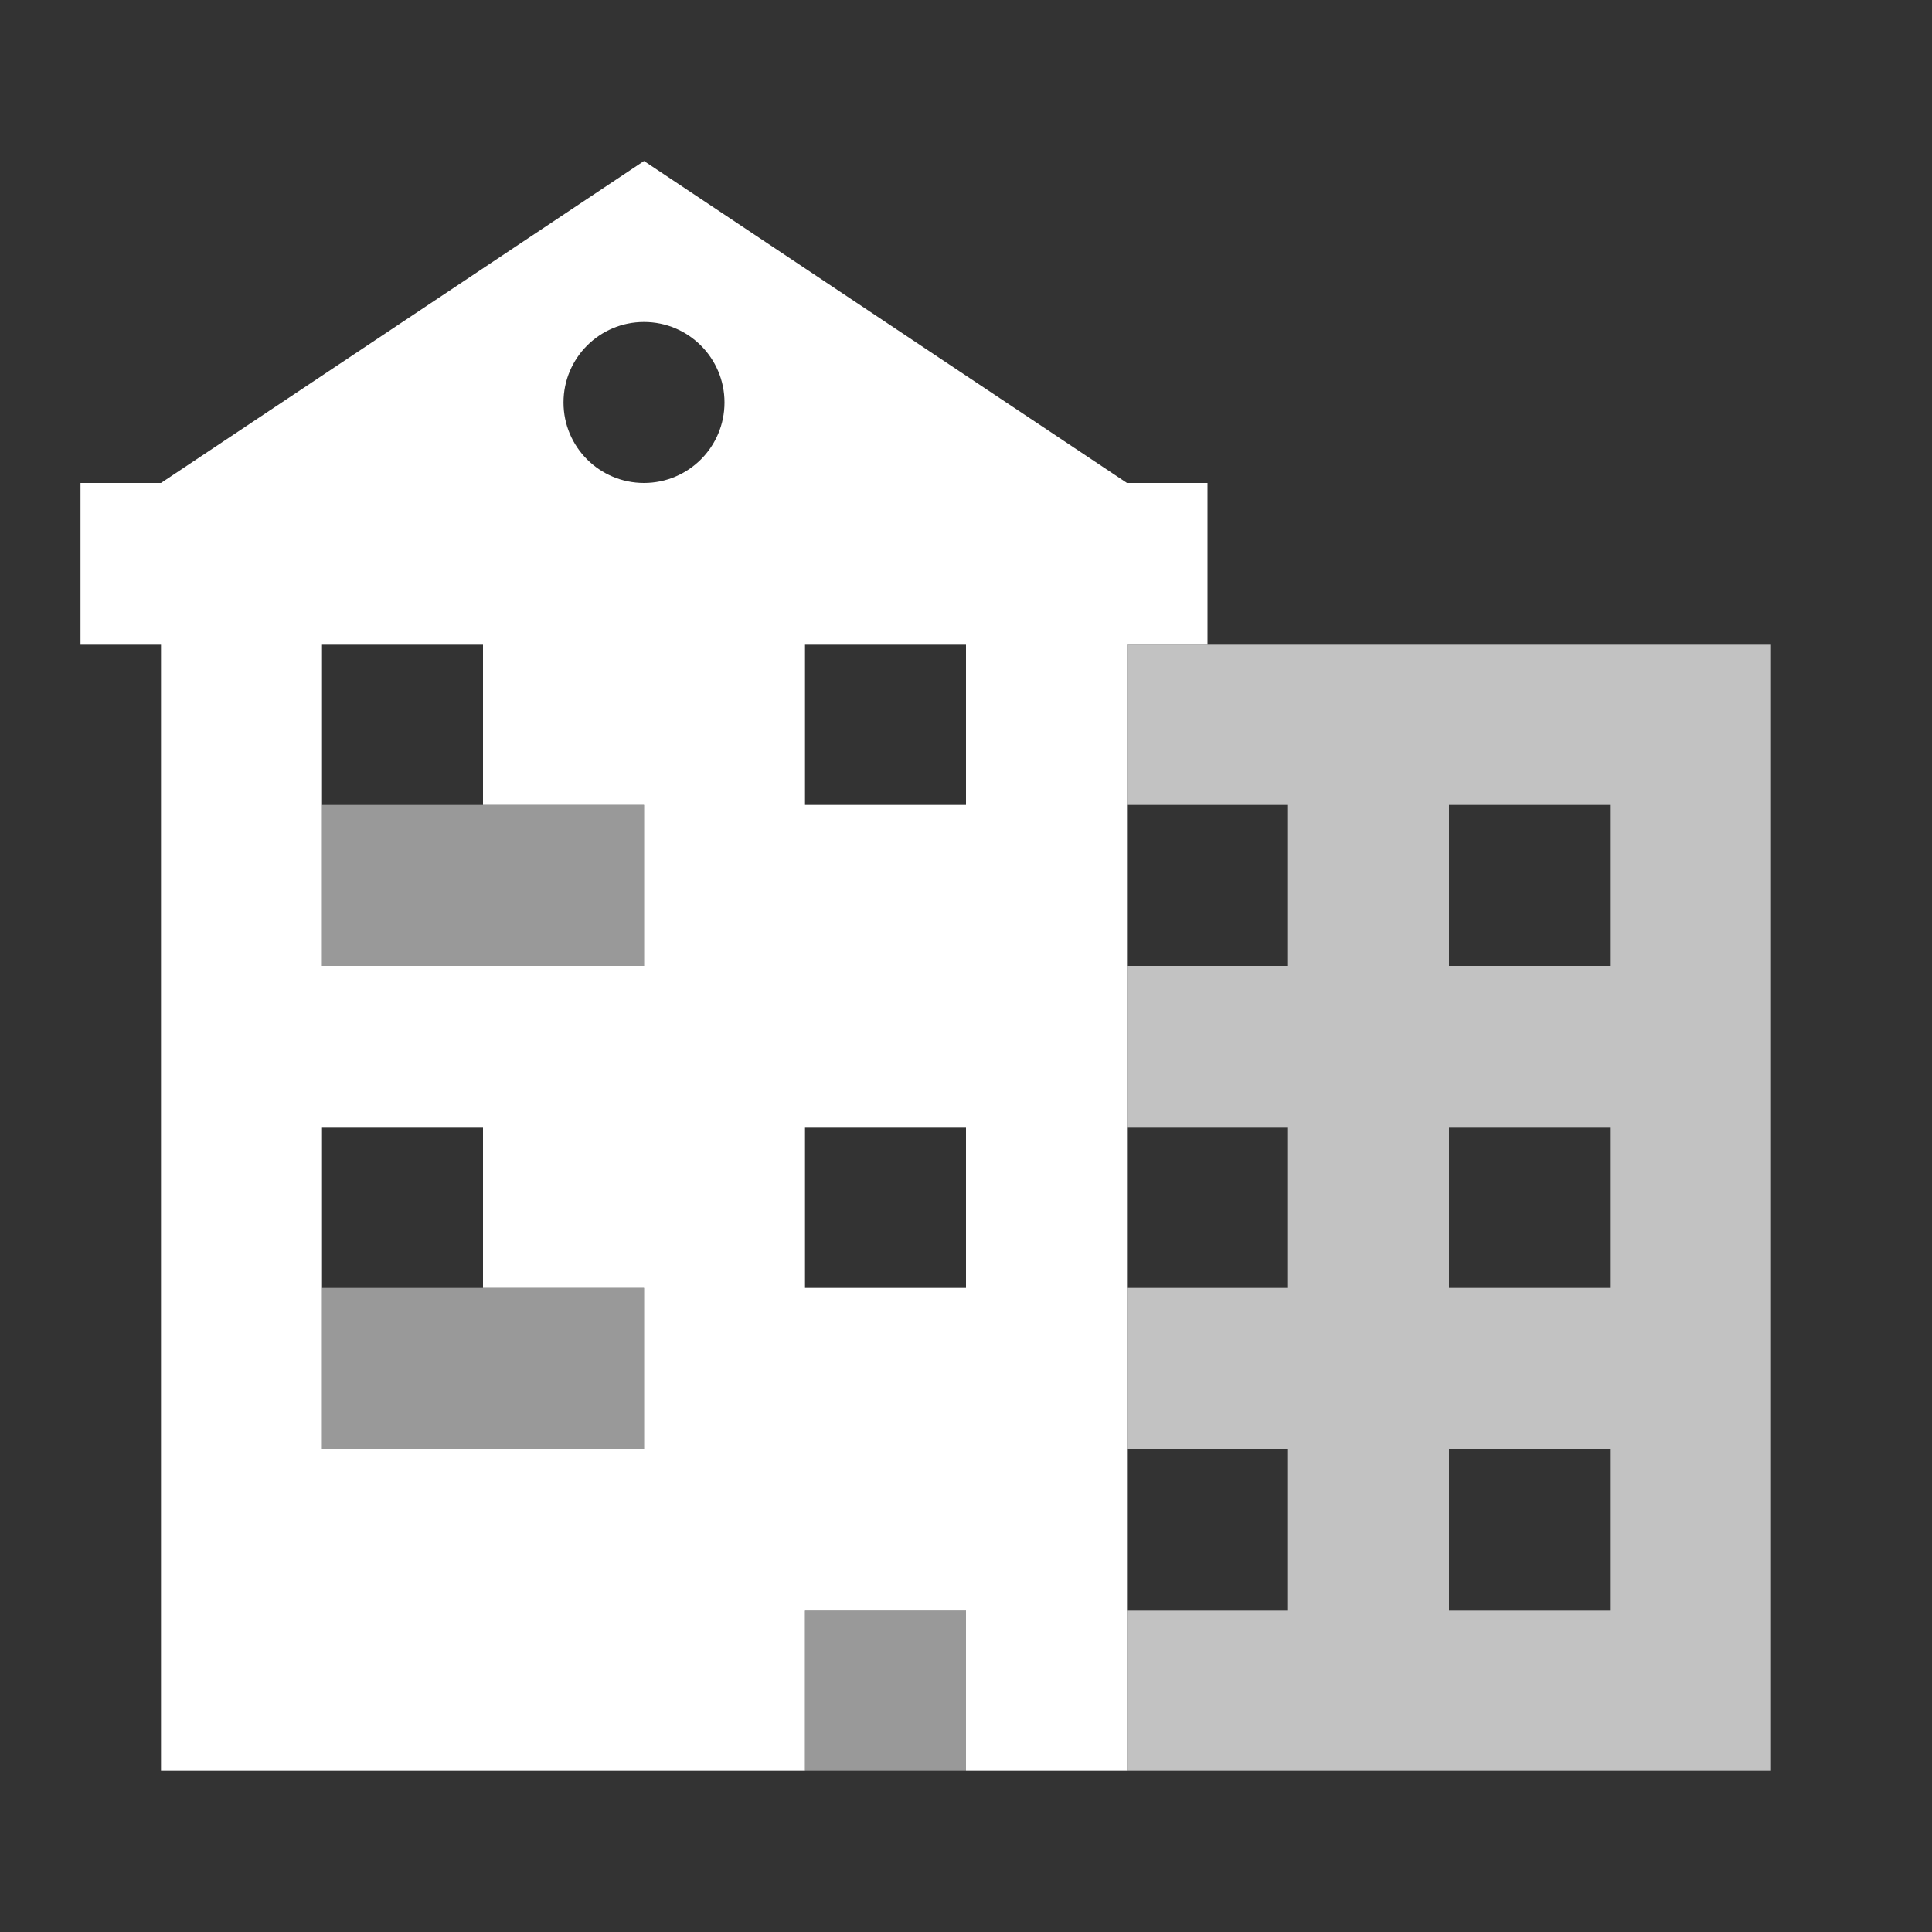 <svg width="48" height="48" viewBox="0 0 48 48" fill="none" xmlns="http://www.w3.org/2000/svg">
<rect x="0" y="0" width="48" height="48" fill="#333333" stroke="none"/>
<path fill-rule="evenodd" clip-rule="evenodd" d="M16 4L4 12H2V16H4V44H20V40H24V44H28V16H30V12H28L16 4ZM16 8C14.895 8 14 8.895 14 10C14 11.105 14.895 12 16 12C17.105 12 18 11.105 18 10C18 8.895 17.105 8 16 8ZM8 16H12V20H16V24H8V16ZM20 28H24V32H20V28ZM8 36H16V32H12V28H8V36ZM20 16H24V20H20V16Z" fill="white"/>
<path opacity="0.7" fill-rule="evenodd" clip-rule="evenodd" d="M44 16H28V20H32V24H28V28H32V32H28V36H32V40H28V44H44V16ZM40 20H36V24H40V20ZM40 28H36V32H40V28ZM40 36H36V40H40V36Z" fill="white"/>
<g opacity="0.5">
<path d="M16 20H8V24H16V20Z" fill="white"/>
<path d="M8 32H16V36H8V32Z" fill="white"/>
<path d="M20 40H24V44H20V40Z" fill="white"/>
</g>
</svg>
